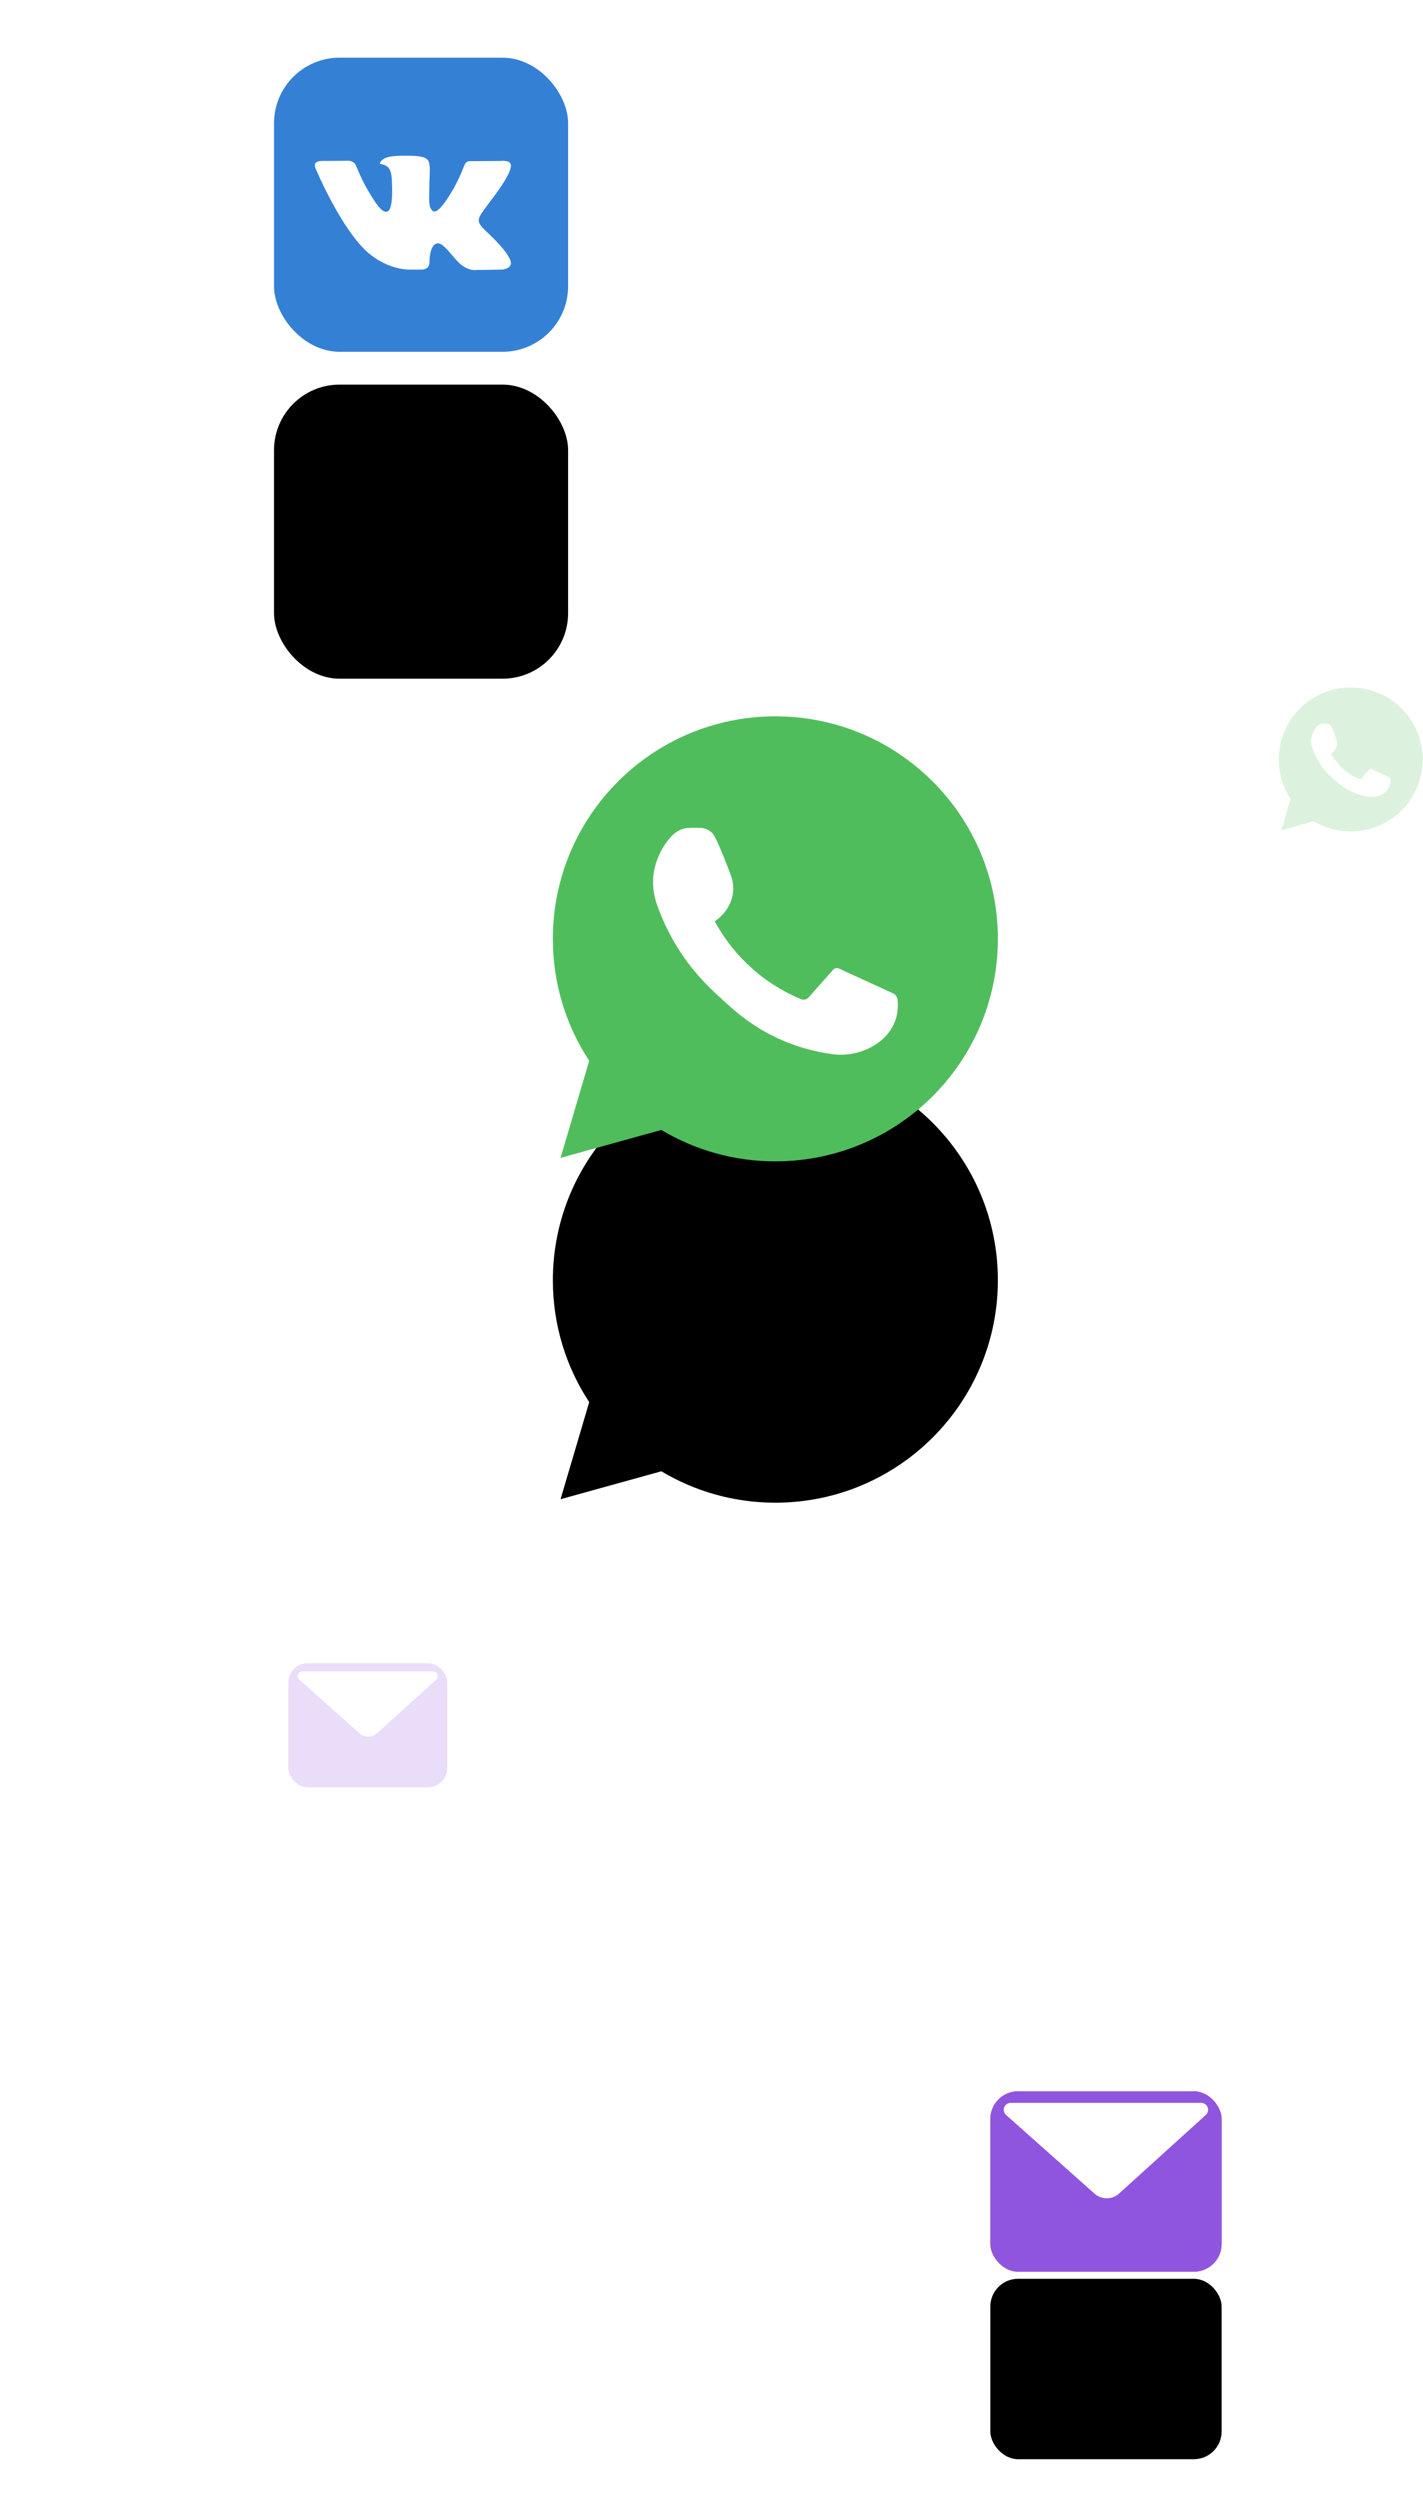 <svg width="296" height="520" viewBox="0 0 296 520" xmlns="http://www.w3.org/2000/svg" xmlns:xlink="http://www.w3.org/1999/xlink">
    <defs>
        <filter x="-87%" y="-67.5%" width="273.9%" height="311.7%" filterUnits="objectBoundingBox" id="fxx6haozfa">
            <feOffset dy="18" in="SourceAlpha" result="shadowOffsetOuter1"/>
            <feGaussianBlur stdDeviation="18" in="shadowOffsetOuter1" result="shadowBlurOuter1"/>
            <feColorMatrix values="0 0 0 0 0 0 0 0 0 0 0 0 0 0 0 0 0 0 0.23 0" in="shadowBlurOuter1" result="shadowMatrixOuter1"/>
            <feOffset dy="53" in="SourceAlpha" result="shadowOffsetOuter2"/>
            <feGaussianBlur stdDeviation="18" in="shadowOffsetOuter2" result="shadowBlurOuter2"/>
            <feColorMatrix values="0 0 0 0 0 0 0 0 0 0 0 0 0 0 0 0 0 0 0.05 0" in="shadowBlurOuter2" result="shadowMatrixOuter2"/>
            <feMerge>
                <feMergeNode in="shadowMatrixOuter1"/>
                <feMergeNode in="shadowMatrixOuter2"/>
            </feMerge>
        </filter>
        <filter x="-89.4%" y="-87.9%" width="278.7%" height="379.8%" filterUnits="objectBoundingBox" id="uktixxrkwc">
            <feOffset dy="10" in="SourceAlpha" result="shadowOffsetOuter1"/>
            <feGaussianBlur stdDeviation="9.5" in="shadowOffsetOuter1" result="shadowBlurOuter1"/>
            <feColorMatrix values="0 0 0 0 0 0 0 0 0 0 0 0 0 0 0 0 0 0 0.23 0" in="shadowBlurOuter1" result="shadowMatrixOuter1"/>
            <feOffset dy="29" in="SourceAlpha" result="shadowOffsetOuter2"/>
            <feGaussianBlur stdDeviation="9.5" in="shadowOffsetOuter2" result="shadowBlurOuter2"/>
            <feColorMatrix values="0 0 0 0 0 0 0 0 0 0 0 0 0 0 0 0 0 0 0.05 0" in="shadowBlurOuter2" result="shadowMatrixOuter2"/>
            <feMerge>
                <feMergeNode in="shadowMatrixOuter1"/>
                <feMergeNode in="shadowMatrixOuter2"/>
            </feMerge>
        </filter>
        <filter x="-112.8%" y="-85%" width="325.6%" height="381.2%" filterUnits="objectBoundingBox" id="o0wttu8pzj">
            <feOffset dy="17" in="SourceAlpha" result="shadowOffsetOuter1"/>
            <feGaussianBlur stdDeviation="14.5" in="shadowOffsetOuter1" result="shadowBlurOuter1"/>
            <feColorMatrix values="0 0 0 0 0 0 0 0 0 0 0 0 0 0 0 0 0 0 0.23 0" in="shadowBlurOuter1" result="shadowMatrixOuter1"/>
            <feOffset dy="51" in="SourceAlpha" result="shadowOffsetOuter2"/>
            <feGaussianBlur stdDeviation="14.5" in="shadowOffsetOuter2" result="shadowBlurOuter2"/>
            <feColorMatrix values="0 0 0 0 0 0 0 0 0 0 0 0 0 0 0 0 0 0 0.05 0" in="shadowBlurOuter2" result="shadowMatrixOuter2"/>
            <feMerge>
                <feMergeNode in="shadowMatrixOuter1"/>
                <feMergeNode in="shadowMatrixOuter2"/>
            </feMerge>
        </filter>
        <rect id="8cdx6iobjd" x="0" y="0" width="48.114" height="37.529" rx="5.774"/>
        <rect id="3e0lmj6m2g" x="0" y="0" width="33" height="25.74" rx="3.96"/>
        <rect id="64tgwq0kzk" x="0" y="0" width="61.173" height="61.173" rx="13.633"/>
        <path d="M46.285 0C20.723 0 0 20.728 0 46.294c0 9.354 2.78 18.08 7.562 25.357L1.6 91.845l20.97-5.81c6.934 4.153 15.048 6.534 23.715 6.534 25.56 0 46.284-20.727 46.284-46.294C92.57 20.728 71.846 0 46.285 0z" id="mb1vfbg38b"/>
        <path d="M5.774 0H42.34a5.774 5.774 0 0 1 5.774 5.774V17.32a5.774 5.774 0 0 1-5.774 5.774H5.774A5.774 5.774 0 0 1 0 17.32V5.774A5.774 5.774 0 0 1 5.774 0z" id="e7uvpaqdpe"/>
        <path d="M3.96 0h25.08A3.96 3.96 0 0 1 33 3.96v7.92a3.96 3.96 0 0 1-3.96 3.96H3.96A3.96 3.96 0 0 1 0 11.88V3.96A3.96 3.96 0 0 1 3.96 0z" id="bm6mr9wt9h"/>
    </defs>
    <g fill="none" fill-rule="evenodd">
        <g opacity=".2">
            <path d="M280.969 143c-8.267 0-14.969 6.703-14.969 14.972 0 3.025.9 5.847 2.446 8.2l-1.929 6.531 6.783-1.879a14.877 14.877 0 0 0 7.669 2.114c8.267 0 14.969-6.704 14.969-14.972 0-8.263-6.702-14.966-14.97-14.966z" fill="#50BD5C" fill-rule="nonzero"/>
            <path d="M289.192 162.081a.543.543 0 0 0-.314-.45c-1.207-.554-2.42-1.108-3.628-1.663a.34.34 0 0 0-.4.086l-1.639 1.849a.448.448 0 0 1-.511.123 11.636 11.636 0 0 1-3.154-1.94 11.757 11.757 0 0 1-2.655-3.297c.228-.154.85-.616 1.127-1.473 0-.006.006-.012.006-.012.173-.53.136-1.103-.055-1.627-.327-.868-.98-2.55-1.232-2.81-.043-.042-.093-.085-.093-.085a1.087 1.087 0 0 0-.677-.271c-.086-.007-.179-.007-.277-.007a5.152 5.152 0 0 0-.721.019c-.524.074-.906.425-1.146.72-.29.352-.634.876-.862 1.566l-.056.178a4.408 4.408 0 0 0 .099 2.674c.283.808.696 1.769 1.318 2.785 1.054 1.732 2.2 2.804 2.975 3.512.875.807 1.96 1.8 3.678 2.625a12.76 12.76 0 0 0 3.998 1.164 4.41 4.41 0 0 0 1.953-.27c.381-.149.702-.327.96-.518.684-.487 1.165-1.22 1.288-2.046v-.018c.043-.314.037-.586.018-.814z" fill="#FFF"/>
        </g>
        <g fill-rule="nonzero" transform="translate(115 149)">
            <use fill="#000" filter="url(#fxx6haozfa)" xlink:href="#mb1vfbg38b"/>
            <use fill="#50BD5C" xlink:href="#mb1vfbg38b"/>
        </g>
        <path d="M186.712 208.001a1.68 1.68 0 0 0-.97-1.39c-3.734-1.715-7.486-3.43-11.22-5.144a1.053 1.053 0 0 0-1.238.266l-5.066 5.716c-.4.457-1.029.61-1.581.38a35.979 35.979 0 0 1-9.752-6c-4.286-3.677-6.8-7.62-8.21-10.193.705-.476 2.629-1.905 3.486-4.553 0-.019.019-.038.019-.038.533-1.638.42-3.41-.171-5.03-1.01-2.686-3.029-7.887-3.81-8.687-.133-.133-.286-.267-.286-.267a3.362 3.362 0 0 0-2.095-.838c-.266-.019-.552-.019-.857-.019-.876-.019-1.657-.019-2.228.057-1.62.229-2.8 1.315-3.543 2.23a15.07 15.07 0 0 0-2.667 4.838c-.057.19-.114.362-.171.553-.781 2.705-.629 5.6.305 8.268a45.002 45.002 0 0 0 4.076 8.611c3.257 5.353 6.8 8.668 9.2 10.86 2.704 2.495 6.056 5.562 11.37 8.115a39.452 39.452 0 0 0 12.362 3.6c1.22.115 3.467.134 6.038-.838 1.181-.457 2.172-1.01 2.971-1.6 2.115-1.505 3.6-3.772 3.981-6.325v-.057a11.4 11.4 0 0 0 .057-2.515z" fill="#FFF"/>
        <g transform="translate(206 435)">
            <g fill-rule="nonzero">
                <use fill="#000" filter="url(#uktixxrkwc)" xlink:href="#8cdx6iobjd"/>
                <use fill="#F5389A" xlink:href="#8cdx6iobjd"/>
                <use fill="#8F55DF" xlink:href="#8cdx6iobjd"/>
            </g>
            <mask id="5jnzr3qegf" fill="#fff">
                <use xlink:href="#e7uvpaqdpe"/>
            </mask>
            <path d="M26.797 21.255 44.824 4.919a1.443 1.443 0 0 0-.97-2.513H4.24a1.443 1.443 0 0 0-.96 2.521l18.375 16.351a3.85 3.85 0 0 0 5.143-.023z" fill="#FFF" mask="url(#5jnzr3qegf)"/>
        </g>
        <g opacity=".2" transform="translate(60 346)">
            <g fill-rule="nonzero">
                <use fill="#F5389A" xlink:href="#3e0lmj6m2g"/>
                <use fill="#8F55DF" xlink:href="#3e0lmj6m2g"/>
            </g>
            <mask id="5ogfqjh8xi" fill="#fff">
                <use xlink:href="#bm6mr9wt9h"/>
            </mask>
            <path d="M18.38 14.578 30.744 3.374a.99.99 0 0 0-.665-1.724H2.907a.99.99 0 0 0-.658 1.73l12.603 11.214a2.64 2.64 0 0 0 3.528-.016z" fill="#FFF" mask="url(#5ogfqjh8xi)"/>
        </g>
        <g>
            <g transform="translate(57 12)">
                <use fill="#000" filter="url(#o0wttu8pzj)" xlink:href="#64tgwq0kzk"/>
                <use fill="#3480D5" xlink:href="#64tgwq0kzk"/>
            </g>
            <path d="M87.887 56.08s.736-.082 1.113-.496c.346-.38.335-1.095.335-1.095s-.048-3.344 1.47-3.837c1.497-.485 3.418 3.232 5.455 4.662 1.54 1.081 2.71.845 2.71.845l5.447-.078s2.849-.18 1.498-2.47c-.11-.187-.787-1.695-4.05-4.791-3.415-3.241-2.957-2.717 1.156-8.323 2.506-3.414 3.507-5.498 3.194-6.39-.298-.851-2.14-.627-2.14-.627l-6.133.04s-.455-.064-.792.142c-.33.202-.54.673-.54.673s-.972 2.641-2.266 4.888c-2.73 4.741-3.822 4.992-4.268 4.697-1.039-.686-.78-2.756-.78-4.226 0-4.595.682-6.51-1.327-7.007-.666-.164-1.157-.273-2.862-.29-2.188-.023-4.04.006-5.088.531-.698.35-1.236 1.128-.908 1.173.405.055 1.323.253 1.81.93.628.874.606 2.837.606 2.837s.361 5.409-.843 6.08c-.827.461-1.96-.48-4.395-4.78-1.247-2.204-2.189-4.64-2.189-4.64s-.181-.454-.505-.698c-.393-.295-.942-.389-.942-.389l-5.827.04s-.875.024-1.196.413c-.286.346-.023 1.062-.023 1.062s4.562 10.913 9.727 16.413c4.738 5.043 10.116 4.712 10.116 4.712h2.437z" fill="#FFF"/>
        </g>
    </g>
</svg>
